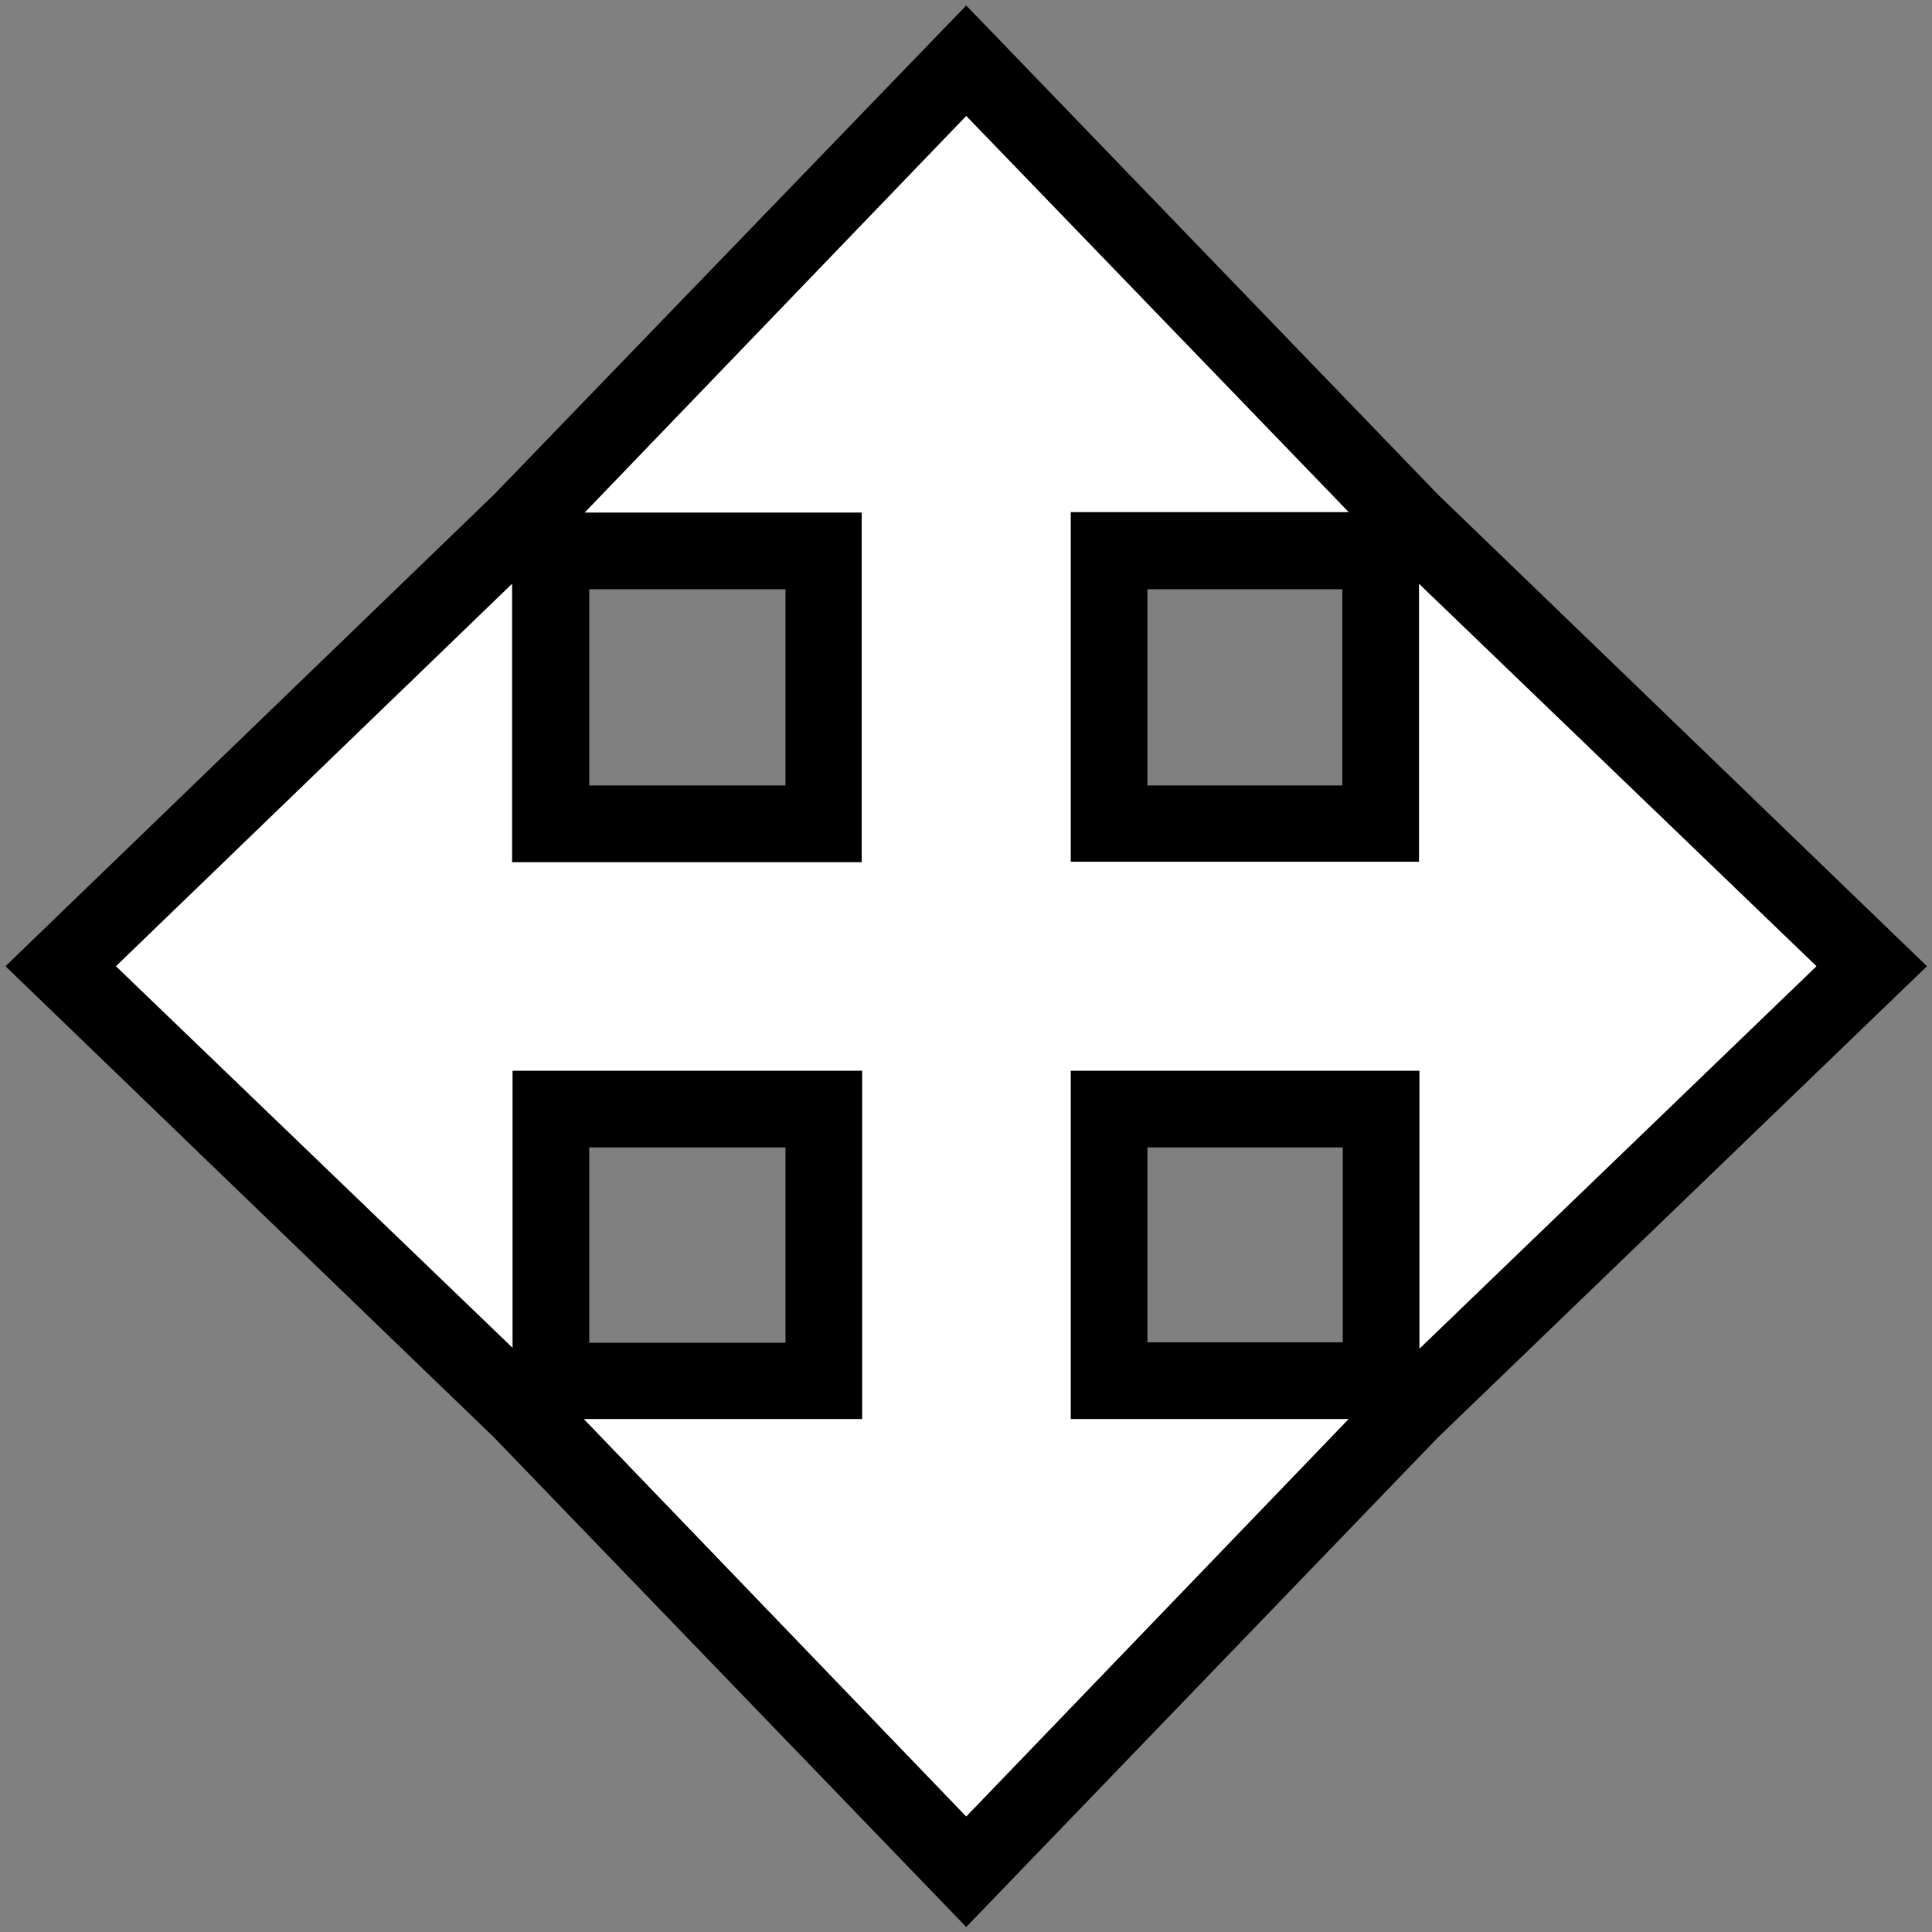 <?xml version="1.0" encoding="UTF-8" standalone="no"?>
<!-- Created with Inkscape (http://www.inkscape.org/) -->

<svg
   width="16"
   height="16"
   viewBox="0 0 4.233 4.233"
   version="1.1"
   id="svg1"
   xmlns="http://www.w3.org/2000/svg"
   xmlns:svg="http://www.w3.org/2000/svg">
  <rect x="0" y="0" width="4.233" height="4.233" fill="#808080" stroke="none"/>
  <defs
     id="defs1" />
  <g
     id="layer1">
    <path
       id="path70"
       style="baseline-shift:baseline;display:inline;overflow:visible;vector-effect:none;stroke-linecap:square;stroke-linejoin:round;enable-background:accumulate;stop-color:#000000"
       d="M 2.117,0.012 1.083,1.083 0.012,2.117 1.083,3.15 2.117,4.222 3.15,3.15 4.222,2.117 3.15,1.083 Z M 1.291,1.291 h 0.43 v 0.27 0.16 H 1.561 1.291 Z m 1.223,0 H 2.941 V 1.721 H 2.674 2.514 V 1.561 Z M 1.291,2.514 h 0.27 0.16 v 0.16 0.268 H 1.291 Z m 1.223,0 h 0.16 0.268 V 2.941 H 2.514 V 2.674 Z" />
    <path
       id="path71"
       style="baseline-shift:baseline;display:inline;overflow:visible;vector-effect:none;fill:#ffffff;stroke-linecap:square;stroke-linejoin:round;enable-background:accumulate;stop-color:#000000"
       d="M 2.117,0.254 1.281,1.123 h 0.607 v 0.438 0.328 h -0.328 -0.438 V 1.279 L 0.254,2.117 1.123,2.953 V 2.346 h 0.438 0.328 V 2.674 3.109 H 1.279 L 2.117,3.98 2.955,3.109 H 2.346 V 2.674 2.346 h 0.328 0.436 v 0.609 L 3.98,2.117 3.109,1.279 v 0.609 H 2.674 2.346 v -0.328 -0.438 h 0.609 z" />
  </g>
</svg>
